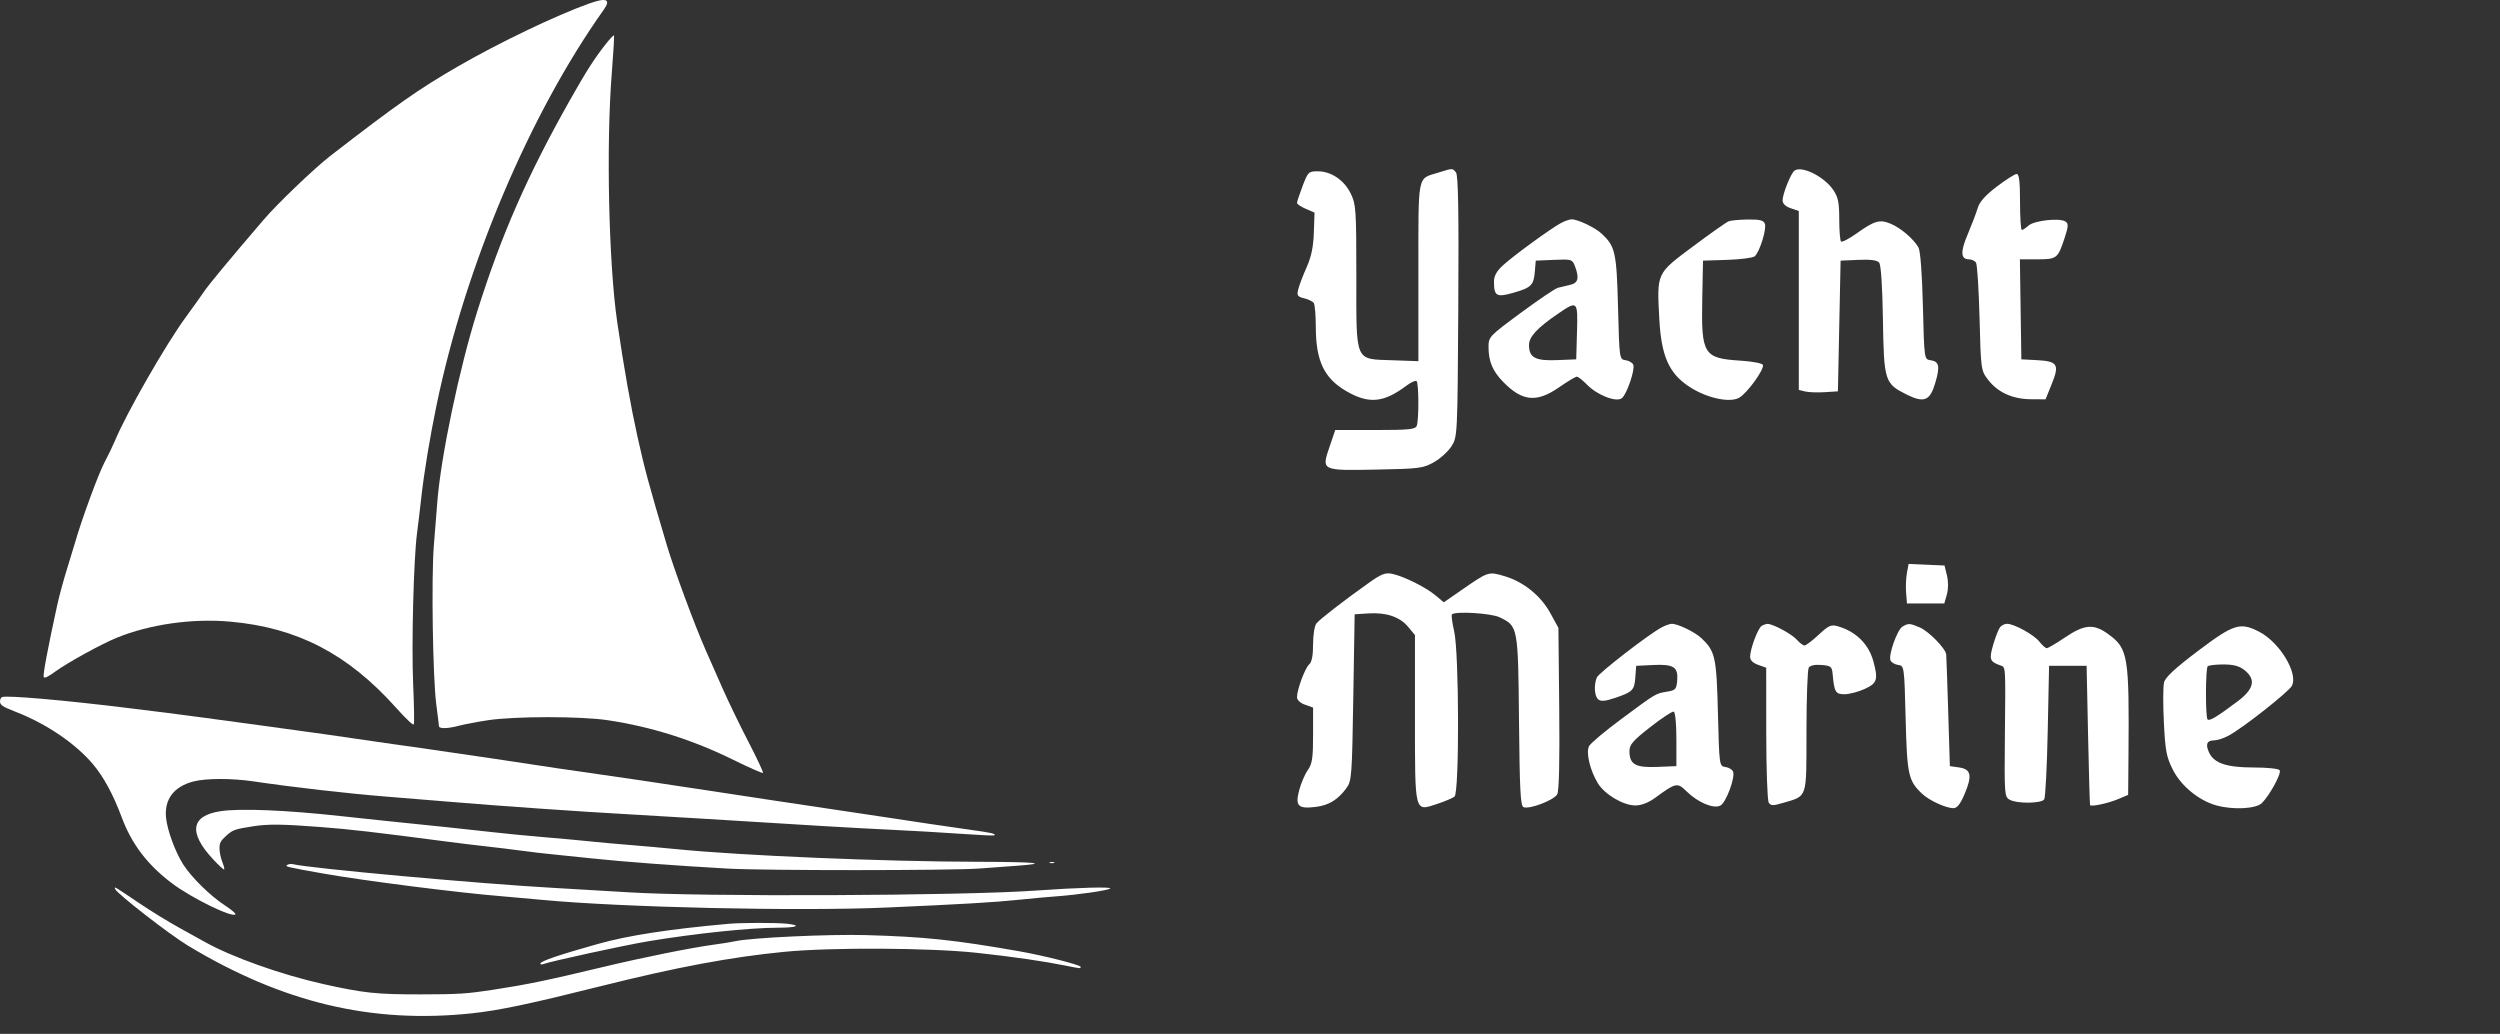 <svg width="133" height="55" viewBox="0 0 133 55" fill="none" xmlns="http://www.w3.org/2000/svg">
<rect x="0" y="0" width="133" height="55" fill="#333333" stroke="none"/>
<path fill-rule="evenodd" clip-rule="evenodd" d="M6.126 47.296C6.2 47.527 9.025 49.722 10.016 50.318C15.047 53.347 19.786 54.474 25.107 53.908C26.547 53.755 28.201 53.406 31.934 52.471C35.979 51.457 38.882 50.913 41.725 50.637C44.243 50.393 49.456 50.42 51.965 50.69C53.854 50.893 55.531 51.136 56.745 51.382C57.507 51.536 57.489 51.535 57.489 51.434C57.489 51.333 55.505 50.832 54.211 50.605C50.778 50.002 49.165 49.833 46.037 49.747C44.067 49.694 39.962 49.886 39.121 50.071C38.923 50.115 38.417 50.197 37.997 50.253C36.756 50.42 34.235 50.928 32.024 51.458C29.121 52.154 28.03 52.38 26.23 52.656C24.845 52.869 24.391 52.898 22.412 52.901C20.029 52.904 19.359 52.833 17.202 52.353C14.96 51.853 12.301 50.906 10.87 50.096C10.697 49.999 10.09 49.662 9.522 49.349C8.954 49.036 8.005 48.453 7.414 48.054C6.012 47.11 6.079 47.149 6.126 47.296ZM38.761 49.146C35.579 49.432 33.414 49.766 31.801 50.22C29.712 50.807 28.745 51.138 28.745 51.264C28.745 51.312 28.816 51.324 28.902 51.29C29.254 51.151 33.209 50.29 34.449 50.082C36.931 49.666 39.902 49.354 41.383 49.354C42.411 49.353 42.682 49.229 41.844 49.141C41.291 49.083 39.428 49.086 38.761 49.146Z" fill="white"/>
<path fill-rule="evenodd" clip-rule="evenodd" d="M0.112 37.084C0.051 37.111 0 37.206 0 37.295C0 37.51 0.112 37.586 0.853 37.876C2.481 38.511 4.031 39.566 4.956 40.667C5.515 41.332 6.03 42.284 6.467 43.46C7 44.897 7.842 46.007 9.146 46.99C10.191 47.778 12.394 48.854 12.526 48.64C12.552 48.598 12.302 48.386 11.969 48.17C11.2 47.672 10.182 46.673 9.747 45.989C9.324 45.324 8.905 44.186 8.834 43.512C8.732 42.531 9.245 41.846 10.285 41.575C10.961 41.399 12.344 41.398 13.519 41.574C15.502 41.871 18.576 42.223 20.525 42.377C21.415 42.447 22.89 42.567 23.804 42.645C26.435 42.868 30.996 43.187 33.46 43.321C34.35 43.37 36.088 43.472 37.323 43.55C43.265 43.921 45.477 44.051 47.339 44.139C48.45 44.191 50.147 44.29 51.11 44.358C52.073 44.426 52.878 44.465 52.899 44.443C52.989 44.353 52.779 44.305 51.553 44.135C50.84 44.036 49.874 43.897 49.405 43.824C48.935 43.751 47.844 43.586 46.979 43.457C41.441 42.63 39.78 42.38 37.997 42.104C36.005 41.796 31.887 41.186 30.721 41.026C30.202 40.955 29.272 40.818 28.655 40.722C28.037 40.627 26.966 40.465 26.274 40.363C22.756 39.846 21.383 39.647 20.974 39.596C20.727 39.564 20.02 39.462 19.402 39.369C18.295 39.201 17.139 39.039 13.968 38.605C11.371 38.25 9.616 38.015 8.893 37.925C8.522 37.88 7.572 37.762 6.782 37.664C3.468 37.254 0.343 36.982 0.112 37.084ZM11.747 43.153C10.149 43.387 10.007 44.292 11.344 45.722C11.64 46.039 11.902 46.279 11.926 46.255C11.95 46.231 11.904 46.047 11.823 45.846C11.743 45.645 11.677 45.324 11.677 45.133C11.677 44.843 11.736 44.733 12.027 44.47C12.386 44.145 12.476 44.113 13.474 43.957C14.273 43.833 15.044 43.842 17.08 44C18.662 44.122 19.865 44.261 23.714 44.765C24.431 44.859 25.421 44.979 25.915 45.033C26.409 45.087 27.238 45.188 27.756 45.258C28.275 45.328 28.942 45.407 29.238 45.434C29.535 45.462 30.525 45.564 31.439 45.662C33.099 45.84 35.919 46.052 38.715 46.209C40.684 46.319 50.566 46.317 52.088 46.206C52.748 46.158 53.658 46.092 54.109 46.058C55.869 45.929 55.151 45.855 52.054 45.848C47.007 45.836 39.476 45.521 36.02 45.178C35.304 45.107 34.152 45.004 33.46 44.949C32.769 44.894 31.839 44.81 31.394 44.762C30.95 44.714 29.858 44.615 28.969 44.54C28.08 44.466 26.827 44.344 26.184 44.269C25.542 44.194 24.451 44.075 23.759 44.005C21.032 43.727 19.65 43.583 18.1 43.413C15.211 43.097 12.803 42.998 11.747 43.153ZM55.85 45.904C55.911 45.929 56.013 45.929 56.074 45.904C56.136 45.879 56.085 45.858 55.962 45.858C55.838 45.858 55.788 45.879 55.85 45.904ZM15.28 46.014C15.146 46.101 15.242 46.124 17.157 46.465C19.352 46.856 24.419 47.5 26.768 47.687C27.139 47.716 28.069 47.8 28.834 47.872C33.095 48.277 42.473 48.486 47.159 48.281C51.13 48.107 52.895 48.004 54.165 47.871C54.832 47.801 55.722 47.72 56.142 47.69C57.338 47.604 58.962 47.369 59.061 47.267C59.156 47.169 57.304 47.221 55.126 47.377C51.2 47.659 37.233 47.718 33.415 47.469C32.65 47.419 30.891 47.316 29.508 47.239C25.585 47.023 16.504 46.198 15.585 45.975C15.486 45.951 15.349 45.968 15.28 46.014Z" fill="white"/>
<path fill-rule="evenodd" clip-rule="evenodd" d="M32.244 2.323C31.621 3.112 31.201 3.767 30.309 5.348C28.055 9.34 26.664 12.512 25.39 16.566C24.431 19.617 23.449 24.309 23.263 26.73C23.221 27.275 23.139 28.307 23.081 29.024C22.943 30.745 23.024 36.054 23.211 37.48C23.286 38.049 23.349 38.565 23.351 38.627C23.356 38.779 23.822 38.769 24.433 38.605C24.704 38.532 25.392 38.402 25.96 38.316C27.402 38.099 30.893 38.098 32.337 38.316C34.65 38.663 36.847 39.357 39.02 40.427C39.854 40.837 40.561 41.149 40.591 41.119C40.621 41.089 40.273 40.345 39.817 39.467C39.361 38.588 38.741 37.306 38.438 36.618C38.136 35.929 37.727 35.002 37.529 34.557C36.961 33.275 35.846 30.258 35.468 28.979C34.504 25.725 34.3 24.969 33.922 23.267C33.548 21.579 33.203 19.631 32.837 17.141C32.382 14.035 32.243 7.691 32.547 3.893C32.634 2.811 32.686 1.907 32.663 1.885C32.641 1.862 32.452 2.059 32.244 2.323Z" fill="white"/>
<path fill-rule="evenodd" clip-rule="evenodd" d="M31.349 0.186C29.583 0.815 26.537 2.275 24.342 3.545C22.277 4.738 21.096 5.568 17.56 8.304C16.732 8.945 14.76 10.832 14.04 11.673C12.151 13.879 11.108 15.137 10.854 15.514C10.698 15.745 10.259 16.36 9.879 16.879C8.826 18.315 6.718 21.994 6.116 23.446C6.003 23.718 5.749 24.244 5.552 24.614C5.238 25.204 4.329 27.682 4 28.843C3.937 29.066 3.739 29.717 3.559 30.289C3.38 30.862 3.149 31.712 3.047 32.178C2.531 34.544 2.274 35.916 2.327 36.018C2.37 36.097 2.556 36.008 2.962 35.712C3.591 35.253 5.41 34.254 6.206 33.93C7.972 33.21 10.236 32.889 12.26 33.072C15.822 33.394 18.504 34.787 21.061 37.642C21.616 38.261 21.979 38.601 22.014 38.533C22.045 38.473 22.029 37.513 21.98 36.4C21.887 34.312 22.006 29.686 22.188 28.349C22.235 28.002 22.337 27.152 22.414 26.459C22.562 25.127 22.869 23.27 23.224 21.557C24.759 14.144 28.17 6.077 32.121 0.514C32.513 -0.038 32.268 -0.142 31.349 0.186Z" fill="white"/>
<path fill-rule="evenodd" clip-rule="evenodd" d="M101.448 30.482C101.399 30.746 101.379 31.22 101.405 31.534L101.451 32.104H102.444H103.437L103.572 31.627C103.655 31.334 103.657 30.944 103.578 30.617L103.448 30.085L102.492 30.043L101.537 30L101.448 30.482ZM72.846 30.99C71.49 31.953 70.219 32.937 70.034 33.165C69.934 33.288 69.856 33.778 69.856 34.278C69.856 34.874 69.788 35.226 69.652 35.341C69.433 35.525 69 36.686 69 37.092C69 37.238 69.176 37.402 69.428 37.491L69.856 37.642V39.106C69.856 40.33 69.81 40.635 69.576 40.967C69.421 41.186 69.215 41.67 69.116 42.043C68.894 42.881 69.056 43.043 69.999 42.927C70.695 42.841 71.171 42.55 71.63 41.929C71.908 41.553 71.928 41.289 71.995 37.106L72.067 32.681L72.78 32.634C73.743 32.571 74.467 32.813 74.909 33.344L75.276 33.785V38.145C75.276 43.298 75.244 43.169 76.429 42.778C76.854 42.638 77.282 42.459 77.38 42.38C77.642 42.17 77.626 34.723 77.362 33.587C77.256 33.133 77.204 32.727 77.245 32.685C77.422 32.507 79.324 32.621 79.775 32.838C80.76 33.31 80.763 33.328 80.811 38.35C80.847 42.072 80.889 42.878 81.055 42.942C81.375 43.067 82.681 42.565 82.845 42.255C82.942 42.072 82.979 40.477 82.951 37.688L82.907 33.402L82.483 32.627C81.969 31.689 81.053 30.949 80.036 30.65C79.18 30.398 79.193 30.394 77.728 31.408L76.811 32.043L76.365 31.671C75.839 31.233 74.672 30.654 74.058 30.526C73.705 30.453 73.481 30.539 72.846 30.99ZM88.399 33.377C87.71 33.744 85.046 35.804 84.95 36.044C84.786 36.455 84.823 37.037 85.025 37.206C85.167 37.326 85.395 37.306 85.916 37.131C86.86 36.813 86.95 36.721 87.001 36.023L87.044 35.422L87.948 35.378C89.04 35.326 89.286 35.484 89.227 36.201C89.188 36.668 89.136 36.724 88.68 36.798C88.071 36.898 88.13 36.862 86.221 38.277C85.377 38.904 84.62 39.54 84.54 39.691C84.363 40.026 84.584 40.972 85.001 41.661C85.365 42.261 86.353 42.849 86.999 42.849C87.324 42.849 87.698 42.705 88.061 42.439C89.165 41.63 89.232 41.617 89.734 42.108C90.338 42.699 91.173 43.046 91.528 42.854C91.827 42.693 92.321 41.368 92.201 41.052C92.159 40.943 91.977 40.831 91.796 40.805C91.467 40.758 91.466 40.75 91.394 37.946C91.319 34.948 91.252 34.646 90.515 33.95C90.169 33.624 89.264 33.185 88.939 33.187C88.838 33.187 88.595 33.273 88.399 33.377ZM93.716 33.302C93.516 33.431 93.106 34.532 93.106 34.942C93.106 35.121 93.258 35.274 93.534 35.371L93.962 35.522L93.964 39.005C93.966 40.921 94.025 42.582 94.096 42.696C94.205 42.87 94.322 42.873 94.842 42.719C96.175 42.324 96.101 42.547 96.104 38.916C96.105 37.153 96.16 35.624 96.225 35.52C96.3 35.401 96.552 35.347 96.901 35.376C97.403 35.417 97.461 35.464 97.496 35.854C97.584 36.824 97.65 36.936 98.137 36.933C98.39 36.931 98.871 36.804 99.204 36.651C99.868 36.347 99.929 36.149 99.661 35.174C99.412 34.264 98.736 33.598 97.783 33.321C97.414 33.214 97.291 33.268 96.752 33.77C96.416 34.083 96.078 34.34 96.001 34.34C95.924 34.34 95.738 34.201 95.589 34.031C95.327 33.733 94.327 33.193 94.033 33.191C93.955 33.191 93.812 33.241 93.716 33.302ZM101.212 33.335C100.936 33.498 100.461 34.831 100.573 35.127C100.614 35.237 100.797 35.348 100.978 35.374C101.307 35.421 101.308 35.429 101.38 38.234C101.456 41.231 101.523 41.535 102.259 42.23C102.642 42.591 103.52 42.994 103.925 42.994C104.116 42.994 104.29 42.776 104.508 42.262C104.933 41.264 104.867 40.922 104.232 40.83L103.733 40.758L103.645 37.873C103.597 36.287 103.549 34.91 103.538 34.814C103.503 34.496 102.605 33.58 102.135 33.381C101.594 33.152 101.528 33.149 101.212 33.335ZM106.404 33.366C106.324 33.465 106.16 33.883 106.04 34.295C105.812 35.078 105.85 35.194 106.407 35.395C106.711 35.504 106.697 35.296 106.66 39.195C106.63 42.278 106.639 42.397 106.919 42.548C107.319 42.765 108.609 42.748 108.753 42.525C108.816 42.426 108.9 40.787 108.939 38.883L109.011 35.422H110.009H111.008L111.085 39.099C111.128 41.122 111.176 42.802 111.192 42.832C111.246 42.932 112.156 42.736 112.692 42.51L113.218 42.287L113.235 40.225C113.279 34.894 113.216 34.509 112.174 33.746C111.393 33.173 110.906 33.207 109.866 33.907C109.396 34.224 108.956 34.483 108.888 34.484C108.821 34.484 108.645 34.327 108.496 34.136C108.211 33.77 107.151 33.186 106.772 33.186C106.65 33.186 106.484 33.267 106.404 33.366ZM116.939 34.625C115.717 35.546 115.195 36.031 115.127 36.305C115.074 36.517 115.07 37.474 115.118 38.434C115.194 39.959 115.255 40.275 115.602 40.959C116.038 41.816 116.975 42.585 117.9 42.845C118.796 43.096 120.026 43.033 120.336 42.72C120.758 42.294 121.381 41.144 121.28 40.979C121.229 40.895 120.631 40.83 119.9 40.83C118.446 40.83 117.779 40.603 117.516 40.019C117.321 39.587 117.41 39.388 117.798 39.388C117.955 39.388 118.288 39.281 118.539 39.149C119.271 38.767 121.754 36.815 121.929 36.485C122.278 35.825 121.278 34.171 120.191 33.61C119.178 33.087 118.838 33.193 116.939 34.625ZM119.404 35.648C120.031 36.147 119.918 36.654 119.031 37.319C117.956 38.127 117.543 38.376 117.443 38.275C117.324 38.154 117.331 35.566 117.45 35.446C117.502 35.393 117.879 35.349 118.287 35.349C118.821 35.349 119.133 35.433 119.404 35.648ZM89.184 39.328V40.758L88.166 40.8C87.01 40.848 86.687 40.665 86.687 39.962C86.687 39.614 86.868 39.405 87.793 38.682C88.401 38.207 88.963 37.836 89.041 37.858C89.124 37.881 89.184 38.497 89.184 39.328Z" fill="white"/>
<path fill-rule="evenodd" clip-rule="evenodd" d="M76.484 9.193C75.392 9.532 75.459 9.191 75.459 14.465V19.215L74.082 19.166C72.052 19.093 72.157 19.34 72.157 14.676C72.157 11.152 72.138 10.865 71.86 10.298C71.509 9.581 70.816 9.113 70.106 9.113C69.617 9.113 69.582 9.148 69.297 9.899C69.134 10.331 69 10.734 69 10.795C69 10.856 69.21 10.998 69.466 11.109L69.933 11.312L69.897 12.377C69.871 13.135 69.76 13.665 69.512 14.221C69.32 14.65 69.12 15.175 69.068 15.386C68.984 15.723 69.022 15.782 69.381 15.869C69.606 15.923 69.837 16.038 69.895 16.123C69.953 16.209 70.001 16.796 70.002 17.428C70.006 19.204 70.45 20.129 71.624 20.809C72.821 21.503 73.608 21.43 74.825 20.516C75.069 20.332 75.311 20.225 75.364 20.276C75.483 20.394 75.489 22.349 75.371 22.653C75.297 22.843 74.965 22.877 73.16 22.877H71.036L70.737 23.752C70.295 25.046 70.279 25.038 73.225 24.982C75.519 24.938 75.713 24.913 76.291 24.585C76.63 24.393 77.05 24.01 77.224 23.734C77.537 23.237 77.54 23.161 77.581 16.299C77.611 11.2 77.578 9.315 77.456 9.169C77.264 8.94 77.301 8.939 76.484 9.193ZM95.47 9.076C95.275 9.213 94.834 10.312 94.834 10.663C94.834 10.832 94.992 10.984 95.265 11.078L95.696 11.226V15.985V20.743L96.028 20.826C96.211 20.871 96.679 20.888 97.069 20.864L97.777 20.82L97.848 17.343L97.92 13.866L98.867 13.825C99.519 13.796 99.861 13.842 99.97 13.971C100.069 14.089 100.144 15.216 100.172 17.018C100.223 20.277 100.265 20.41 101.444 20.994C102.365 21.45 102.677 21.322 102.957 20.369C103.218 19.481 103.165 19.228 102.701 19.163C102.37 19.117 102.369 19.112 102.298 16.279C102.253 14.504 102.163 13.334 102.059 13.157C101.787 12.695 101.113 12.123 100.582 11.902C99.994 11.658 99.732 11.735 98.743 12.438C98.354 12.714 97.993 12.898 97.942 12.847C97.891 12.796 97.848 12.264 97.848 11.664C97.848 10.768 97.791 10.489 97.525 10.099C97.044 9.393 95.859 8.803 95.47 9.076ZM106.23 9.927C105.603 10.404 105.311 10.737 105.204 11.095C105.121 11.371 104.885 11.989 104.68 12.47C104.287 13.389 104.307 13.796 104.745 13.796C104.889 13.796 105.06 13.875 105.124 13.973C105.188 14.07 105.272 15.401 105.312 16.929C105.383 19.678 105.388 19.713 105.77 20.208C106.286 20.876 107.066 21.231 108.036 21.239L108.823 21.245L109.157 20.418C109.574 19.385 109.466 19.217 108.35 19.159L107.536 19.117L107.497 16.456L107.458 13.796H108.377C109.423 13.796 109.476 13.755 109.831 12.679C110.041 12.041 110.05 11.896 109.886 11.786C109.582 11.582 108.222 11.729 107.922 11.998C107.776 12.128 107.614 12.235 107.561 12.235C107.508 12.235 107.465 11.564 107.465 10.745C107.465 9.646 107.418 9.255 107.285 9.257C107.187 9.258 106.712 9.559 106.23 9.927ZM83.063 11.855C82.547 12.122 80.494 13.617 79.944 14.128C79.613 14.435 79.478 14.687 79.479 14.994C79.483 15.757 79.618 15.832 80.521 15.573C81.47 15.3 81.594 15.175 81.655 14.432L81.702 13.866L82.672 13.824C83.602 13.784 83.647 13.798 83.784 14.153C84.029 14.79 83.961 15.06 83.532 15.154C83.315 15.202 83.021 15.272 82.879 15.311C82.736 15.349 81.848 15.949 80.905 16.645C79.221 17.887 79.19 17.919 79.19 18.468C79.19 19.219 79.404 19.732 79.953 20.3C80.975 21.358 81.742 21.436 82.939 20.607C83.389 20.295 83.815 20.039 83.887 20.039C83.958 20.039 84.201 20.23 84.427 20.462C84.969 21.022 85.996 21.42 86.285 21.182C86.55 20.965 86.992 19.668 86.891 19.406C86.849 19.298 86.665 19.189 86.483 19.163C86.152 19.117 86.151 19.109 86.079 16.35C86.002 13.401 85.934 13.102 85.194 12.419C84.846 12.098 83.935 11.666 83.608 11.668C83.507 11.668 83.262 11.752 83.063 11.855ZM91.964 11.772C91.846 11.818 90.993 12.419 90.069 13.108C88.112 14.569 88.144 14.5 88.275 16.968C88.38 18.932 88.784 19.853 89.851 20.561C90.767 21.169 92.001 21.447 92.52 21.162C92.942 20.929 93.867 19.653 93.787 19.413C93.758 19.328 93.23 19.227 92.599 19.187C90.63 19.063 90.503 18.861 90.56 15.92L90.6 13.866L91.885 13.825C92.591 13.802 93.249 13.718 93.348 13.637C93.608 13.424 93.997 12.178 93.89 11.902C93.819 11.72 93.618 11.669 92.989 11.678C92.544 11.684 92.082 11.727 91.964 11.772ZM83.896 17.662L83.855 19.117L82.831 19.158C81.676 19.205 81.343 19.025 81.343 18.353C81.343 17.918 81.776 17.449 82.87 16.701C83.929 15.976 83.943 15.99 83.896 17.662Z" fill="white"/>
</svg>
